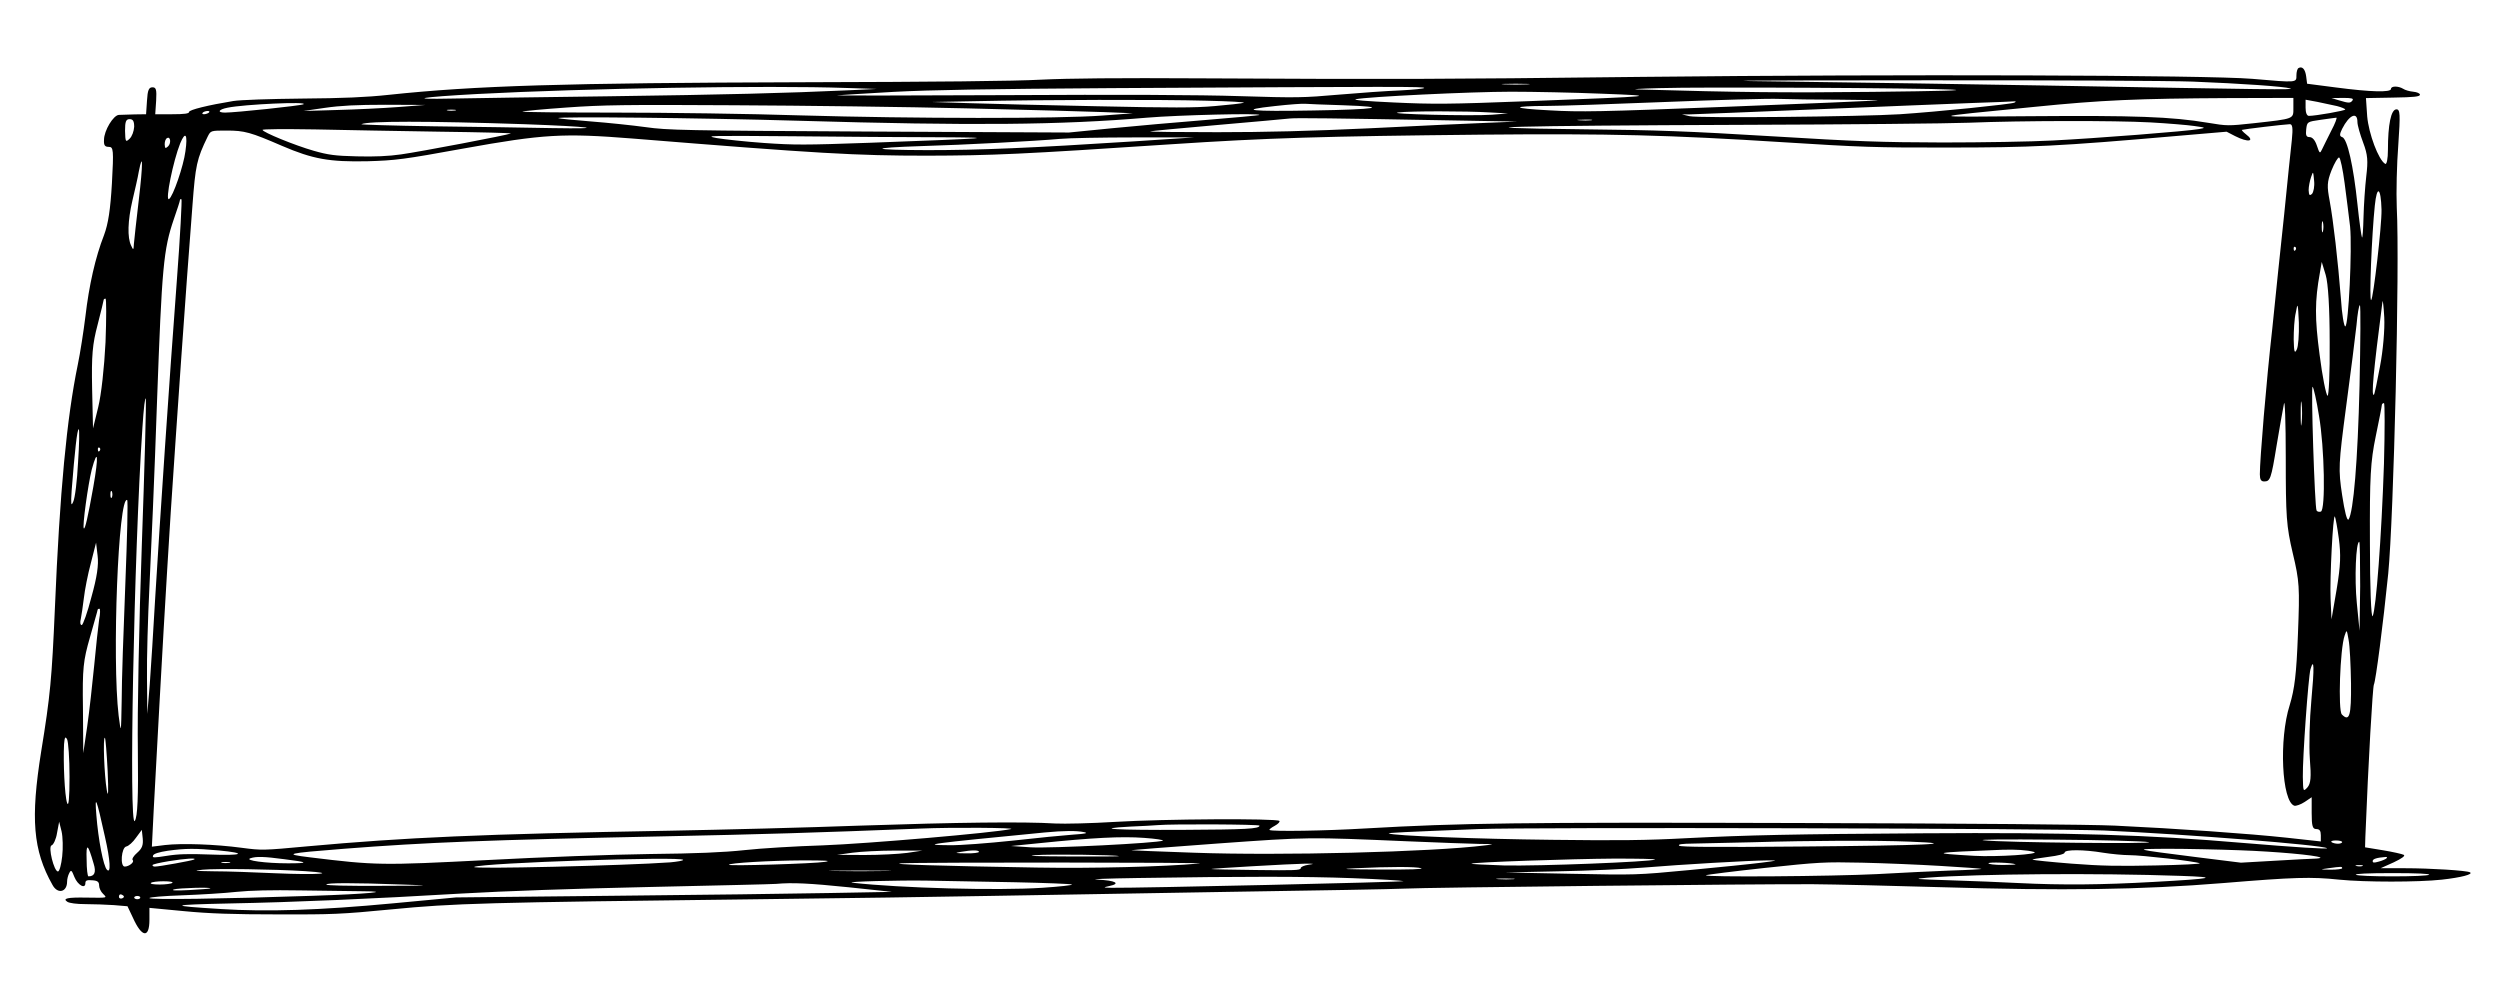<?xml version="1.0" encoding="UTF-8"?>
<svg xmlns="http://www.w3.org/2000/svg" xmlns:xlink="http://www.w3.org/1999/xlink" width="500px" height="200px" viewBox="0 0 500 200" version="1.1">
<g id="surface1">
<path style=" stroke:none;fill-rule:nonzero;fill:rgb(0%,0%,0%);fill-opacity:1;" d="M 459.715 13.609 C 459.469 13.707 459.285 14.395 459.285 15.078 C 459.285 16.547 459.469 16.547 450.441 15.766 C 441.414 15.016 379.934 14.82 328.453 15.375 C 286.062 15.863 279.66 15.863 240.012 15.668 C 223.664 15.57 213.723 15.668 208.297 15.93 C 203.051 16.223 186.766 16.387 160.414 16.449 C 112.898 16.582 94.969 17.137 77.77 18.965 C 73.254 19.453 68.68 19.648 60.383 19.715 C 53.918 19.781 48.062 19.977 46.66 20.203 C 41.66 21.02 37.816 21.965 37.816 22.391 C 37.816 22.719 36.902 22.848 34.402 22.848 L 31.047 22.848 L 31.23 20.141 C 31.352 17.918 31.23 17.461 30.496 17.461 C 29.766 17.461 29.52 18.016 29.398 20.141 L 29.215 22.848 L 26.961 22.879 C 25.738 22.914 24.277 22.945 23.789 22.977 C 22.691 23.012 20.801 26.113 20.801 27.973 C 20.738 29.082 20.98 29.375 21.773 29.375 C 22.691 29.375 22.75 29.996 22.387 36.621 C 22.078 41.941 21.652 44.75 20.801 47.035 C 19.09 51.406 17.809 57.023 17.078 63.32 C 16.711 66.293 16.043 70.602 15.555 72.949 C 13.359 83.621 11.953 98.246 10.98 121.617 C 10.367 135.715 10.062 139.109 8.234 150.305 C 6.098 163.688 6.586 170.055 10.492 176.973 C 11.527 178.898 13.418 178.441 13.418 176.32 C 13.418 175.832 13.602 175.078 13.848 174.621 C 14.211 173.906 14.332 174.004 14.883 175.406 C 15.555 177.039 17.078 177.887 17.078 176.613 C 17.078 176.09 17.383 175.961 18.48 176.059 C 19.52 176.125 19.824 176.387 19.824 177.102 C 19.824 177.625 20.188 178.375 20.617 178.77 C 21.469 179.617 21.594 179.582 17.262 179.52 C 13.48 179.453 12.441 179.684 13.48 180.367 C 13.906 180.629 15.309 180.824 17.078 180.824 C 18.664 180.824 21.227 180.922 22.75 181.02 L 25.496 181.25 L 26.594 183.566 C 28.363 187.516 29.887 187.711 29.887 183.957 L 29.887 181.574 L 36.781 182.227 C 41.844 182.719 46.66 182.879 55.504 182.879 C 66.422 182.914 68.254 182.848 78.379 181.867 C 90.82 180.66 96.676 180.496 151.875 179.844 C 168.465 179.648 189.082 179.355 197.621 179.191 C 206.16 179.027 227.754 178.668 245.5 178.375 C 263.312 178.113 279.23 177.82 280.879 177.723 C 284.539 177.496 352.18 176.777 362.609 176.844 C 366.637 176.875 377.98 177.137 387.863 177.43 C 412.809 178.18 428.117 177.953 444.648 176.613 C 458.859 175.438 462.215 175.34 467.824 175.93 C 473.012 176.449 483.621 176.449 488.379 175.93 C 492.223 175.504 494.723 174.852 493.992 174.461 C 493.32 174.102 486.062 173.645 481 173.645 L 476.121 173.645 L 478.742 172.469 C 480.328 171.719 481.121 171.164 480.758 170.969 C 480.453 170.805 478.559 170.379 476.609 170.055 L 473.012 169.465 L 473.07 167.41 C 473.68 152.102 474.535 137.445 474.777 136.922 C 475.145 136.207 476.609 124.945 477.645 114.73 C 478.742 103.5 479.965 53.203 479.352 41.453 C 479.23 38.48 479.352 32.867 479.66 28.953 C 480.086 22.816 480.023 21.867 479.293 21.867 C 478.195 21.867 477.586 24.938 477.586 29.996 C 477.586 31.758 477.34 32.965 477.035 32.77 C 475.695 31.988 473.742 26.73 473.438 23.273 L 473.191 19.617 L 478.559 19.52 C 482.891 19.453 483.988 19.324 483.988 18.93 C 483.988 18.672 483.379 18.41 482.648 18.344 C 481.914 18.277 481 18.016 480.633 17.758 C 479.66 17.168 478.195 17.168 478.195 17.789 C 478.195 18.508 474.168 18.41 467.215 17.496 L 461.422 16.746 L 461.238 15.309 C 461.055 13.84 460.445 13.188 459.715 13.609 Z M 438.547 16.32 C 448.309 16.711 456.906 17.301 458.066 17.691 C 459.043 17.984 454.102 17.918 408.965 17.102 C 393.535 16.844 371.453 16.484 359.867 16.352 C 341.141 16.125 343.824 16.09 384.875 16.059 C 410.188 16.027 434.34 16.156 438.547 16.32 Z M 305.457 16.875 C 304.18 16.941 302.105 16.941 300.883 16.875 C 299.602 16.809 300.641 16.746 303.141 16.746 C 305.641 16.746 306.68 16.809 305.457 16.875 Z M 169.258 17.594 L 175.359 17.789 L 169.867 18.051 C 156.938 18.637 145.227 18.93 121.684 19.258 C 107.961 19.422 93.809 19.648 90.27 19.715 C 81.246 19.91 83.988 19.422 95.457 18.801 C 117.168 17.656 153.523 17.039 169.258 17.594 Z M 284.844 17.594 C 284.844 17.723 282.707 17.953 280.086 18.082 C 277.461 18.18 271.91 18.57 267.766 18.93 C 260.688 19.551 259.285 19.582 247.941 19.227 C 239.891 18.965 223.969 18.898 200.977 19.027 C 181.883 19.125 166.758 19.125 167.43 19.062 C 168.102 18.996 173.164 18.703 178.715 18.375 C 186.215 17.984 197.254 17.789 222.324 17.625 C 280.27 17.301 284.844 17.301 284.844 17.594 Z M 390.363 17.918 C 393.473 18.082 388.289 18.215 374.504 18.375 C 357.121 18.57 347.852 18.473 327.539 17.887 C 326.016 17.855 327.965 17.723 331.809 17.625 C 340.043 17.363 383.715 17.594 390.363 17.918 Z M 320.219 18.734 C 332.176 19.191 331.93 19.227 305.582 20.238 C 289.602 20.855 286.613 20.855 278.805 20.496 C 273.191 20.238 270.449 20.008 271.18 19.844 C 273.316 19.355 294.176 18.344 302.227 18.344 C 306.617 18.344 314.668 18.508 320.219 18.734 Z M 368.039 19.941 C 372.797 19.977 376.09 20.039 375.418 20.105 C 374.75 20.172 361.328 20.727 345.531 21.348 C 319.73 22.359 316.133 22.422 309.852 22.066 C 302.227 21.672 302.043 21.215 309.422 21.184 C 311.863 21.184 322.477 20.824 333.027 20.398 C 343.582 19.977 353.887 19.684 355.84 19.781 C 357.793 19.844 363.281 19.941 368.039 19.941 Z M 458.676 21.543 C 458.676 23.828 458.98 23.73 450.746 24.645 C 445.625 25.199 445.441 25.199 441.535 24.547 C 434.277 23.336 426.898 23.078 406.281 23.238 C 384.812 23.402 384.812 23.566 406.832 21.379 C 420.434 20.008 427.445 19.715 445.746 19.617 L 458.676 19.582 Z M 470.508 20.074 C 470.082 20.66 469.777 20.66 467.824 20.074 L 466.301 19.617 L 468.559 19.582 C 470.324 19.582 470.754 19.684 470.508 20.074 Z M 241.172 20.141 C 245.805 20.238 249.223 20.434 248.734 20.562 C 248.309 20.695 245.684 20.988 242.941 21.215 C 238.914 21.574 234.461 21.574 219.457 21.25 C 209.27 21.051 197.684 20.758 193.656 20.629 L 186.336 20.398 L 194.875 20.238 C 208.477 19.941 232.082 19.879 241.172 20.141 Z M 467.398 21.215 C 468.312 21.445 469.047 21.77 469.047 21.902 C 469.047 22.129 463.129 23.176 461.785 23.176 C 461.359 23.176 461.117 22.52 461.117 21.543 L 461.117 19.941 L 463.434 20.367 C 464.652 20.629 466.422 20.988 467.398 21.215 Z M 402.867 20.531 C 402.133 20.855 387.434 22.359 379.992 22.848 C 372.246 23.336 339.738 23.664 337.906 23.238 L 336.383 22.879 L 337.906 22.879 C 338.762 22.848 350.168 22.422 363.219 21.867 C 376.336 21.312 390.422 20.758 394.633 20.594 C 398.84 20.465 402.5 20.301 402.867 20.27 C 403.234 20.27 403.234 20.336 402.867 20.531 Z M 60.688 20.855 C 60.078 21.152 47.027 22.52 45.016 22.52 C 43.367 22.52 43.672 21.902 45.5 21.543 C 48.797 20.855 61.848 20.27 60.688 20.855 Z M 268.617 21.051 C 278.379 21.379 275.449 21.902 262.578 22.098 C 250.016 22.324 247.391 22.031 254.957 21.215 C 257.824 20.891 260.566 20.695 261.055 20.758 C 261.543 20.793 264.957 20.953 268.617 21.051 Z M 79.598 21.41 C 76.609 21.641 71.121 21.902 67.398 22 L 60.688 22.195 L 64.957 21.574 C 68.129 21.117 71.301 20.953 77.156 20.953 L 85.086 20.988 Z M 193.352 21.672 C 205.246 21.965 217.629 22.293 220.801 22.422 L 226.594 22.652 L 220.492 23.109 C 211.953 23.762 182.801 23.73 160.109 23.078 C 150.047 22.75 133.332 22.52 122.965 22.52 C 112.594 22.52 104.301 22.422 104.484 22.324 C 104.727 22.195 108.629 21.836 113.266 21.508 C 120.523 20.988 125.039 20.922 146.691 21.051 C 160.477 21.117 181.457 21.379 193.352 21.672 Z M 91.062 22.098 C 90.637 22.164 89.906 22.164 89.539 22.098 C 89.113 22 89.418 21.934 90.27 21.934 C 91.125 21.934 91.43 22 91.062 22.098 Z M 41.781 22.52 C 41.598 22.684 41.109 22.848 40.805 22.848 C 40.438 22.848 40.379 22.684 40.562 22.52 C 40.742 22.324 41.23 22.195 41.535 22.195 C 41.902 22.195 41.965 22.324 41.781 22.52 Z M 297.957 22.488 L 301.617 22.684 L 298.383 22.945 C 294.48 23.238 276.914 22.816 279.66 22.488 C 281.977 22.195 293.199 22.195 297.957 22.488 Z M 251.844 23.012 C 251.66 23.078 246.906 23.535 241.23 23.988 C 235.5 24.445 227.02 25.199 222.324 25.656 L 213.785 26.504 L 173.832 26.309 C 136.75 26.113 133.516 26.047 129.125 25.426 C 126.504 25.066 121.562 24.547 118.145 24.285 C 114.73 24.023 111.863 23.73 111.68 23.633 C 111.008 23.273 139.859 23.566 159.805 24.152 C 194.387 25.164 212.078 25.004 229.398 23.535 C 235.559 23.012 252.578 22.586 251.844 23.012 Z M 471.484 24.383 C 471.484 25.066 472.035 26.93 472.645 28.559 C 473.559 30.977 473.621 32.184 473.254 35.25 C 473.012 37.309 472.766 40.996 472.703 43.41 C 472.645 45.828 472.523 47.652 472.398 47.492 C 472.277 47.297 471.852 44.293 471.484 40.801 C 470.691 33.227 469.473 27.742 468.434 27.418 C 467.887 27.254 467.887 26.863 468.434 25.754 C 469.84 22.977 471.484 22.262 471.484 24.383 Z M 292.469 24.121 L 303.445 24.316 L 297.043 24.578 C 293.504 24.707 283.137 25.199 273.926 25.656 C 262.215 26.211 253.066 26.438 243.488 26.438 C 235.926 26.438 229.887 26.371 230.008 26.273 C 230.191 26.211 236.23 25.621 243.43 25.004 C 250.625 24.383 257.152 23.793 258.004 23.695 C 259.41 23.566 265.75 23.633 292.469 24.121 Z M 466.238 26.176 C 465.508 27.68 464.652 29.309 464.41 29.867 C 463.984 30.777 463.922 30.746 463.371 29.113 C 463.008 28.004 462.457 27.418 461.91 27.418 C 461.238 27.418 461.117 27.027 461.238 25.883 C 461.422 24.348 461.422 24.348 464.164 23.957 C 465.691 23.73 467.094 23.566 467.277 23.535 C 467.461 23.5 467.031 24.707 466.238 26.176 Z M 26.836 25.359 C 26.777 26.242 26.41 27.285 25.922 27.742 C 25.129 28.496 25.07 28.398 25.008 26.176 C 25.008 24.316 25.191 23.828 25.922 23.828 C 26.594 23.828 26.836 24.219 26.836 25.359 Z M 318.27 24.055 C 317.656 24.121 316.559 24.121 315.828 24.055 C 315.035 23.988 315.523 23.926 316.863 23.926 C 318.207 23.891 318.816 23.957 318.27 24.055 Z M 104.91 24.84 C 118.391 25.328 121.926 25.816 110.398 25.621 C 105.52 25.523 94.906 25.359 86.734 25.262 C 78.621 25.133 72.094 24.938 72.277 24.84 C 73.559 24.188 85.516 24.188 104.91 24.84 Z M 430.07 24.48 C 433.547 24.676 437.512 25.004 438.852 25.199 C 441.172 25.523 441.23 25.559 439.77 25.816 C 437.449 26.242 419.031 27.68 410.492 28.102 C 406.281 28.332 396.402 28.496 388.531 28.496 C 376.09 28.461 371.516 28.297 354.375 27.254 C 337.602 26.242 331.746 26.016 316.254 25.852 C 287.832 25.523 302.531 25.133 348.277 24.969 C 369.258 24.902 389.691 24.707 393.719 24.547 C 404.391 24.121 422.812 24.09 430.07 24.48 Z M 458.371 27.973 C 458.188 29.734 457.457 36.395 456.848 42.758 C 456.176 49.121 455.078 59.406 454.469 65.605 C 453.246 76.477 451.969 91.879 451.969 94.852 C 451.969 95.895 452.211 96.289 452.82 96.289 C 454.039 96.289 454.223 95.863 455.32 89.105 C 455.871 85.777 456.543 82.023 456.785 80.785 C 456.969 79.512 457.152 84.375 457.152 91.555 C 457.152 103.305 457.273 105.199 458.555 110.648 C 459.895 116.262 459.957 117.438 459.59 126.805 C 459.285 134.836 458.922 137.773 457.945 141.004 C 455.75 147.859 456.359 160.293 458.859 161.141 C 459.164 161.242 460.141 160.914 460.934 160.391 L 462.336 159.445 L 462.336 162.609 C 462.336 165.223 462.52 165.809 463.25 165.809 C 463.922 165.809 464.164 166.168 464.164 167.051 L 464.164 168.289 L 457.336 167.539 C 449.77 166.723 435.375 165.711 422.996 165.125 C 417.992 164.895 394.633 164.699 359.867 164.602 C 303.75 164.438 292.039 164.602 273.254 165.68 C 265.082 166.168 254.527 166.332 253.918 166.004 C 253.734 165.941 254.223 165.547 254.957 165.156 C 255.625 164.797 256.055 164.34 255.871 164.18 C 255.262 163.656 232.691 163.785 223.055 164.375 C 218.297 164.668 212.871 164.797 211.039 164.699 C 204.82 164.309 191.398 164.473 172.004 165.125 C 161.453 165.516 144.434 165.941 134.188 166.137 C 95.945 166.82 81.246 167.473 61.422 169.27 C 52.637 170.086 52.332 170.086 48.367 169.562 C 43 168.844 36.352 168.617 32.996 169.008 L 30.375 169.336 L 30.742 161.957 C 32.512 128.992 33.121 118.906 34.156 102.324 C 35.375 84.047 37.086 59.047 38.488 41.125 C 39.098 33.031 39.34 31.824 41.535 27.32 C 42.148 26.113 42.148 26.113 45.32 26.113 C 48.918 26.113 50.078 26.438 56.418 29.18 C 62.578 31.824 65.875 32.41 73.496 32.25 C 79.109 32.086 80.695 31.891 92.711 29.703 C 108.691 26.828 112.594 26.602 126.562 27.711 C 163.707 30.715 171.211 31.137 185.422 31.137 C 198.477 31.105 204.27 30.844 234.219 28.855 C 253.492 27.582 264.531 27.254 296.434 26.93 C 321.926 26.699 333.82 26.992 356.879 28.461 C 371.758 29.41 375.359 29.539 389.449 29.508 C 406.223 29.508 411.773 29.246 435.375 27.188 L 445.32 26.34 L 447.027 27.223 C 449.648 28.559 451.113 28.297 449.16 26.828 C 448.613 26.406 448.309 26.016 448.367 25.98 C 448.672 25.852 456.848 24.871 457.945 24.84 C 458.492 24.805 458.617 25.559 458.371 27.973 Z M 88.016 26.34 C 95.945 26.438 102.348 26.602 102.164 26.699 C 101.617 26.992 83.988 30.355 80.207 30.879 C 77.77 31.234 74.84 31.367 71.363 31.27 C 67.031 31.172 65.629 30.977 62.762 30.16 C 58.98 29.082 52.516 26.438 52.516 25.98 C 52.453 25.816 56.785 25.785 63.008 25.883 C 68.742 26.016 80.023 26.211 88.016 26.34 Z M 37.086 30.258 C 36.719 33.16 34.582 39.395 33.789 39.82 C 32.996 40.211 34.645 32.148 36.047 28.656 C 37.086 26.145 37.574 26.828 37.086 30.258 Z M 187.559 27.449 C 200.305 27.516 198.598 27.645 173.832 28.559 C 160.965 29.016 158.828 29.016 152.789 28.594 C 149.129 28.332 144.859 27.875 143.336 27.613 C 140.773 27.125 141.871 27.125 158.586 27.254 C 168.465 27.352 181.52 27.449 187.559 27.449 Z M 33.609 29.277 C 33.059 29.766 32.996 29.703 32.938 28.855 C 32.938 28.297 33.121 27.742 33.426 27.613 C 34.098 27.223 34.277 28.656 33.609 29.277 Z M 226.898 28.266 C 206.16 29.605 195.852 30.027 185.484 30.027 C 173.895 29.996 173.406 29.57 184.508 29.211 C 192.68 28.984 207.32 28.199 211.953 27.777 C 213.664 27.613 220.371 27.484 226.898 27.484 L 238.793 27.484 Z M 468.922 36.621 C 469.289 39.363 469.777 43.281 470.02 45.336 C 470.449 49.711 469.715 65.281 469.047 65.281 C 468.801 65.281 468.375 62.832 468.191 59.797 C 467.582 52.094 466.668 44.16 465.934 40.18 C 465.387 37.273 465.387 36.426 466.301 34.074 C 466.91 32.574 467.582 31.434 467.824 31.496 C 468.07 31.562 468.559 33.879 468.922 36.621 Z M 27.754 40.016 C 27.266 44.129 26.836 48.078 26.777 48.797 C 26.715 50.07 26.656 50.07 26.227 49.121 C 25.434 47.523 25.555 44.098 26.473 40.148 C 26.961 38.09 27.57 35.48 27.754 34.336 C 28.605 30.027 28.605 32.805 27.754 40.016 Z M 462.398 38.777 C 461.91 39.199 461.785 39.07 461.727 38.023 C 461.727 37.309 461.969 36.133 462.215 35.414 C 462.641 34.172 462.641 34.207 462.824 36.164 C 462.945 37.273 462.703 38.449 462.398 38.777 Z M 476.305 41.941 C 476.363 45.172 474.656 59.762 474.23 60.023 C 473.805 60.219 474.352 46.938 474.961 41.125 C 475.387 36.949 476.18 37.438 476.305 41.941 Z M 35.375 56.012 C 33.852 76.148 31.961 104.414 31.047 119.461 C 30.68 125.824 30.191 133.691 29.949 136.922 L 29.461 142.797 L 29.398 135.617 C 29.34 131.668 29.582 123.445 29.887 117.34 C 30.191 111.234 30.926 94.492 31.41 80.129 C 32.387 53.398 32.691 49.906 34.766 43.836 C 35.438 41.91 35.988 40.211 35.988 40.016 C 35.988 39.852 36.109 39.789 36.293 39.852 C 36.414 39.949 36.047 47.195 35.375 56.012 Z M 464.594 46.25 C 464.473 46.773 464.348 46.348 464.348 45.371 C 464.348 44.391 464.473 43.965 464.594 44.457 C 464.715 44.977 464.715 45.762 464.594 46.25 Z M 459.102 50.004 C 458.922 50.266 458.738 50.168 458.738 49.809 C 458.676 49.449 458.859 49.254 459.043 49.383 C 459.227 49.48 459.285 49.777 459.102 50.004 Z M 465.934 68.543 C 465.996 74.516 465.75 79.316 465.508 79.152 C 465.203 78.957 464.473 75.301 463.922 70.957 C 462.945 63.582 462.945 60.254 463.984 54.508 L 464.348 52.387 L 465.141 54.996 C 465.629 56.664 465.934 61.527 465.934 68.543 Z M 476 73.277 C 475.449 76.312 474.902 78.891 474.777 78.957 C 474.23 79.281 474.656 74.551 476.488 60.383 C 476.547 59.762 476.73 61.133 476.852 63.484 C 476.973 65.898 476.609 70.109 476 73.277 Z M 21.105 68.445 C 20.859 73.473 20.25 78.988 19.641 81.438 L 18.602 85.68 L 18.422 77.684 C 18.297 71.09 18.48 68.871 19.52 64.953 C 20.188 62.344 20.738 60.09 20.738 59.961 C 20.738 59.828 20.922 59.73 21.105 59.73 C 21.285 59.73 21.285 63.648 21.105 68.445 Z M 459.348 69.914 C 458.922 70.797 458.797 70.402 458.738 67.891 C 458.738 66.195 458.859 63.746 459.164 62.504 C 459.531 60.383 459.59 60.547 459.773 64.527 C 459.836 66.91 459.652 69.359 459.348 69.914 Z M 471.91 77.094 C 471.547 92.273 470.691 102.422 469.715 103.891 C 469.41 104.285 468.922 102.293 468.434 99.062 C 467.641 93.871 467.703 92.859 469.227 81.305 C 470.145 74.551 471.059 67.238 471.301 65.02 C 471.484 62.832 471.789 61.035 471.973 61.035 C 472.156 61.035 472.094 68.281 471.91 77.094 Z M 463.801 83.168 C 464.898 89.531 465.141 102 464.164 102.324 C 463.801 102.422 463.434 102.324 463.312 102.098 C 462.945 101.477 462.152 77.16 462.52 77.355 C 462.703 77.453 463.312 80.066 463.801 83.168 Z M 28.363 109.016 C 27.812 124.355 27.449 142.797 27.57 149.98 C 27.691 159.445 27.508 163.363 26.961 164.18 C 25.738 166.168 26.777 110.91 28.484 85.516 C 28.727 81.664 29.035 79.086 29.156 79.805 C 29.277 80.523 28.91 93.676 28.363 109.016 Z M 460.324 84.602 C 460.199 85.746 460.141 84.895 460.141 82.742 C 460.141 80.586 460.199 79.672 460.324 80.684 C 460.445 81.73 460.445 83.492 460.324 84.602 Z M 476.793 92.762 C 476.305 107.418 475.207 121.875 474.535 123.215 C 474.23 123.77 473.984 117.371 473.984 108.656 C 473.926 95.176 474.109 92.336 475.145 87.277 C 475.816 84.078 476.363 81.242 476.363 81.012 C 476.363 80.816 476.547 80.621 476.793 80.621 C 476.973 80.621 476.973 86.105 476.793 92.762 Z M 15.613 92.438 C 15.43 96.09 15.004 99.648 14.637 100.367 C 14.211 101.379 14.152 100.824 14.332 98.082 C 14.945 90.281 15.43 85.844 15.738 85.844 C 15.918 85.844 15.859 88.812 15.613 92.438 Z M 19.945 90.152 C 19.762 90.41 19.578 90.312 19.578 89.957 C 19.52 89.598 19.699 89.398 19.883 89.531 C 20.066 89.629 20.129 89.922 19.945 90.152 Z M 18.664 97.363 C 17.566 103.535 17.016 105.852 16.773 105.688 C 16.406 105.492 17.629 96.746 18.359 93.871 C 19.578 89.398 19.762 91.164 18.664 97.363 Z M 22.387 99.453 C 22.203 99.781 22.078 99.52 22.078 98.898 C 22.078 98.277 22.203 98.016 22.387 98.312 C 22.508 98.637 22.508 99.16 22.387 99.453 Z M 25.07 116.688 C 24.703 125.793 24.336 136.367 24.336 140.156 C 24.215 146.781 24.215 146.91 23.727 143.125 C 22.387 131.766 23.664 99.062 25.434 100.008 C 25.617 100.074 25.434 107.582 25.07 116.688 Z M 467.766 107.711 C 468.191 110.941 468.129 113.062 467.336 117.828 L 466.301 123.867 L 466.117 119.789 C 465.934 115.742 466.605 102.684 466.973 103.305 C 467.094 103.469 467.461 105.457 467.766 107.711 Z M 472.035 117.242 L 471.91 126.152 L 471.363 120.605 C 470.875 115.742 471.18 108.363 471.852 108.363 C 471.973 108.363 472.035 112.379 472.035 117.242 Z M 18.297 119.363 C 17.504 122.465 16.59 125.012 16.348 125.012 C 16.043 125.012 15.98 124.457 16.164 123.77 C 16.285 123.117 16.59 121.223 16.773 119.625 C 16.957 117.992 17.566 114.859 18.176 112.605 L 19.215 108.527 L 19.52 111.137 C 19.762 112.965 19.395 115.445 18.297 119.363 Z M 19.824 123.934 C 19.641 125.172 19.215 129.219 18.848 133.008 C 18.48 136.762 17.871 142.277 17.445 145.246 L 16.652 150.633 L 16.59 141.656 C 16.469 133.629 16.652 132.125 17.992 127.457 C 18.785 124.586 19.52 122.137 19.52 121.977 C 19.52 121.844 19.699 121.746 19.883 121.746 C 20.066 121.746 20.066 122.727 19.824 123.934 Z M 470.203 136.664 C 470.266 143.156 469.898 144.43 468.375 142.898 C 467.582 142.113 468.008 129.742 468.922 127.133 C 469.352 125.859 469.352 125.859 469.715 127.949 C 469.961 129.121 470.145 133.039 470.203 136.664 Z M 462.273 140.059 C 461.91 143.91 461.785 149.164 461.969 151.773 C 462.273 155.496 462.152 156.703 461.48 157.488 C 460.629 158.402 460.629 158.301 460.566 155.363 C 460.508 151.547 461.664 135.391 462.094 133.855 C 462.824 131.375 462.887 133.465 462.273 140.059 Z M 13.906 155.363 C 13.906 159.574 13.723 161.5 13.418 160.586 C 12.93 159.152 12.625 152.395 12.809 148.836 C 12.93 147.434 13.055 147.207 13.418 147.859 C 13.664 148.316 13.906 151.676 13.906 155.363 Z M 21.531 154.223 C 21.715 158.434 21.652 159.77 21.348 157.977 C 20.859 155.105 20.555 147.305 20.98 147.562 C 21.105 147.629 21.348 150.633 21.531 154.223 Z M 20.98 167.312 C 22.078 172.109 22.203 174.754 21.41 173.969 C 20.676 173.316 19.641 167.801 19.273 163.035 C 18.91 158.695 19.273 159.543 20.98 167.312 Z M 12.441 171.262 C 12.262 172.926 11.895 174.297 11.59 174.297 C 10.797 174.297 9.574 169.336 10.309 169.074 C 10.676 168.977 11.223 167.832 11.406 166.594 L 11.832 164.34 L 12.32 166.301 C 12.566 167.375 12.625 169.629 12.441 171.262 Z M 251.906 165.125 C 251.906 165.777 249.223 165.906 236.535 165.973 C 223.301 166.039 218.176 165.746 226.043 165.32 C 228.363 165.223 230.801 165.09 231.473 165.027 C 234.461 164.766 251.906 164.863 251.906 165.125 Z M 202.195 165.809 C 198.84 166.559 173.406 168.746 164.5 169.074 C 159.195 169.238 152.18 169.66 148.949 170.02 C 144.738 170.477 139.188 170.707 129.918 170.805 C 122.477 170.902 108.387 171.426 97.406 172.012 C 76.305 173.09 75.207 173.09 61.91 171.457 C 56.602 170.805 57.211 170.672 68.742 169.758 C 85.516 168.453 97.469 167.996 132.355 167.277 C 152.789 166.855 162.609 166.559 184.203 165.711 C 190.242 165.449 203.355 165.547 202.195 165.809 Z M 420.859 166.105 C 437.512 166.855 464.227 168.977 465.387 169.629 C 465.875 169.891 458.738 169.434 448.613 168.586 C 429.645 166.953 413.906 166.461 384.566 166.66 C 358.645 166.82 349.617 167.016 337.297 167.637 C 329.492 168.062 323.512 168.129 310.461 167.965 C 295.395 167.801 278.559 167.148 277.766 166.691 C 277.461 166.559 280.758 166.398 295.82 165.809 C 305.766 165.418 411.223 165.68 420.859 166.105 Z M 27.449 170.543 C 26.715 171.164 26.348 171.816 26.531 172.012 C 26.961 172.402 25.801 173.316 24.945 173.316 C 23.973 173.316 24.277 169.5 25.25 169.301 C 25.738 169.203 26.594 168.422 27.203 167.539 L 28.363 165.973 L 28.547 167.703 C 28.668 169.008 28.422 169.695 27.449 170.543 Z M 216.836 166.43 C 217.688 166.625 217.141 166.758 214.699 166.918 C 212.871 167.051 207.379 167.574 202.5 168.129 C 197.621 168.648 192.008 169.074 189.996 169.043 C 183.777 169.008 185.668 168.746 208.906 166.496 C 212.746 166.137 215.25 166.105 216.836 166.43 Z M 232.57 168.129 C 231.535 168.617 210.188 169.695 206.16 169.465 L 202.195 169.203 L 207.746 168.648 C 218.543 167.539 224.336 167.246 228.789 167.574 C 231.105 167.734 232.816 167.996 232.57 168.129 Z M 281.488 168.258 C 287.527 168.52 293.992 168.746 295.82 168.781 C 298.934 168.812 299.055 168.844 297.043 169.074 C 286.309 170.41 256.055 171.164 238.793 170.543 C 232.082 170.312 226.473 170.086 226.289 170.055 C 226.105 170.02 233.789 169.398 243.367 168.715 C 262.031 167.375 261.543 167.41 281.488 168.258 Z M 429.703 168.422 C 431.961 168.812 400.426 168.52 396.766 168.062 C 395.242 167.898 400.672 167.832 411.102 167.93 C 420.312 167.996 428.727 168.227 429.703 168.422 Z M 381.824 168.324 C 393.047 168.746 384.875 169.105 360.414 169.301 C 342.48 169.465 336.141 169.398 335.836 169.141 C 335.527 168.844 336.383 168.746 338.641 168.715 C 340.41 168.684 345.715 168.551 350.41 168.453 C 362.551 168.094 375.234 168.062 381.824 168.324 Z M 468.434 168.422 C 468.434 168.586 468.07 168.746 467.582 168.746 C 467.094 168.746 466.484 168.586 466.301 168.422 C 466.117 168.227 466.484 168.094 467.156 168.094 C 467.887 168.094 468.434 168.227 468.434 168.422 Z M 18.727 172.73 C 19.273 174.461 18.91 175.273 17.688 175.273 C 17.504 175.273 17.324 173.773 17.324 171.914 C 17.199 168.484 17.566 168.684 18.727 172.73 Z M 43.734 170.086 C 49.648 170.641 48.551 171.164 41.965 170.902 C 37.754 170.738 35.559 170.805 33.363 171.164 C 30.68 171.586 30.438 171.586 30.617 171.098 C 30.742 170.738 31.84 170.41 33.547 170.152 C 37.145 169.66 39.035 169.66 43.734 170.086 Z M 406.77 170.379 C 408.355 170.836 399.27 171.426 394.875 171.164 C 385.668 170.641 386.277 170.512 400.426 169.953 C 403.109 169.855 405.43 170.02 406.77 170.379 Z M 448.004 170.055 C 455.199 170.312 463.129 171.031 464.043 171.488 C 464.227 171.586 463.859 171.684 463.191 171.719 C 462.578 171.719 458.922 171.914 455.078 172.141 L 448.184 172.535 L 439.523 171.457 C 426.41 169.793 426.348 169.793 433.668 169.758 C 437.207 169.758 443.672 169.891 448.004 170.055 Z M 181.457 170.574 C 179.75 170.805 175.969 171 172.918 171 L 167.43 170.969 L 170.48 170.543 C 172.188 170.312 176.027 170.117 179.02 170.117 L 184.508 170.117 Z M 195.793 170.379 C 195.793 170.543 194.633 170.707 193.23 170.672 C 190.973 170.641 190.852 170.609 192.133 170.379 C 194.328 169.988 195.793 169.988 195.793 170.379 Z M 420.617 170.543 C 422.262 170.805 424.641 171.031 425.863 171.031 C 428.363 171.031 439.219 172.273 439.949 172.664 C 440.195 172.793 436.23 172.992 431.105 173.09 C 423.664 173.25 420.25 173.188 414.332 172.73 C 410.188 172.402 406.711 172.043 406.527 171.945 C 406.344 171.848 407.746 171.621 409.574 171.391 C 411.711 171.129 412.93 170.805 412.93 170.512 C 412.93 169.891 416.711 169.891 420.617 170.543 Z M 223.789 171.227 C 223.91 171.293 219.52 171.324 214.027 171.293 C 207.32 171.262 205 171.195 207.074 171.031 C 209.941 170.805 223.238 170.969 223.789 171.227 Z M 56.906 171.848 C 61.727 172.438 61.91 172.664 57.578 172.664 C 53.125 172.664 48.797 172.078 50.078 171.652 C 51.234 171.262 52.762 171.293 56.906 171.848 Z M 477.281 171.684 C 477.098 171.848 476.363 172.176 475.695 172.336 C 474.777 172.598 474.535 172.566 474.535 172.207 C 474.535 171.781 475.387 171.523 477.156 171.391 C 477.461 171.391 477.461 171.488 477.281 171.684 Z M 38.793 171.914 C 38.367 172.141 31.84 173.316 30.984 173.316 C 30.68 173.316 30.496 173.188 30.496 173.023 C 30.496 172.859 31.961 172.535 33.73 172.238 C 37.145 171.684 39.523 171.555 38.793 171.914 Z M 136.629 171.98 C 136.629 172.141 135.469 172.336 134.066 172.469 C 125.039 173.121 93.871 173.871 94.848 173.383 C 96.492 172.566 136.629 171.227 136.629 171.98 Z M 331.016 171.914 C 330.102 172.371 307.656 173.25 300.824 173.09 C 297.043 172.957 294.113 172.828 294.297 172.73 C 294.848 172.438 313.938 171.781 322.902 171.719 C 327.602 171.719 331.199 171.781 331.016 171.914 Z M 164.988 172.371 C 162.855 172.73 145.777 173.25 145.777 172.957 C 145.777 172.598 154.012 172.109 160.414 172.078 C 165.234 172.078 166.391 172.141 164.988 172.371 Z M 352.301 172.535 C 350.352 172.793 343.887 173.449 337.969 174.004 C 327.293 175.016 327.113 175.016 314.121 174.754 L 301.008 174.492 L 311.68 174.262 C 317.535 174.164 325.281 173.805 328.82 173.512 C 336.262 172.895 349.801 172.109 353.461 172.078 C 355.719 172.078 355.656 172.109 352.301 172.535 Z M 45.93 172.566 C 45.5 172.633 44.77 172.633 44.402 172.566 C 43.977 172.469 44.281 172.402 45.137 172.402 C 45.988 172.402 46.293 172.469 45.93 172.566 Z M 239.891 172.695 C 232.996 173.348 218.297 173.707 207.379 173.512 C 187.738 173.188 177.613 172.859 180.238 172.664 C 183.777 172.438 242.695 172.469 239.891 172.695 Z M 388.168 173.188 C 392.559 173.449 396.219 173.707 396.277 173.773 C 396.402 173.84 393.656 174.004 390.242 174.102 C 386.766 174.23 380.117 174.559 375.418 174.82 C 366.574 175.273 340.41 175.473 341.203 175.047 C 341.445 174.918 346.75 174.262 353.035 173.578 C 363.707 172.438 364.93 172.371 372.371 172.535 C 376.762 172.633 383.836 172.926 388.168 173.188 Z M 403.109 172.859 C 403.234 172.926 402.074 172.992 400.547 172.992 C 398.965 172.992 397.684 172.828 397.684 172.664 C 397.684 172.371 402.441 172.535 403.109 172.859 Z M 261.664 172.957 C 260.812 173.09 260.141 173.383 260.141 173.645 C 260.141 174.066 258.738 174.102 251.297 174.004 C 246.418 173.938 242.391 173.871 242.27 173.805 C 242.023 173.707 258.434 172.762 261.055 172.73 C 262.887 172.73 263.008 172.762 261.664 172.957 Z M 472.523 173.188 C 472.34 173.285 471.789 173.316 471.363 173.219 C 470.875 173.121 471.059 173.023 471.73 173.023 C 472.398 172.992 472.766 173.09 472.523 173.188 Z M 284.234 173.645 C 284.844 173.84 282.098 173.938 276 173.906 C 268.742 173.871 267.766 173.805 271.121 173.645 C 278.012 173.316 283.258 173.316 284.234 173.645 Z M 468.434 173.645 C 468.434 173.805 467.398 173.938 466.18 173.938 C 463.859 173.906 463.859 173.906 465.691 173.645 C 468.312 173.285 468.434 173.285 468.434 173.645 Z M 60.996 174.23 C 68.008 174.688 63.434 175.016 55.199 174.656 C 50.992 174.461 45.379 174.262 42.816 174.262 C 38.793 174.199 38.488 174.164 40.562 173.938 C 43.246 173.676 54.832 173.84 60.996 174.23 Z M 177.066 174.199 C 174.262 174.262 169.746 174.262 167.004 174.199 C 164.195 174.164 166.453 174.102 172.004 174.102 C 177.555 174.102 179.812 174.164 177.066 174.199 Z M 436.168 175.176 C 444.039 175.438 442.758 175.73 430.68 176.387 C 420.371 176.973 412.383 177.039 403.781 176.613 C 400.609 176.449 394.449 176.188 390.059 176.059 C 382.801 175.832 382.434 175.797 385.484 175.535 C 395.852 174.754 419.457 174.59 436.168 175.176 Z M 485.82 174.949 C 485.574 175.145 482.465 175.273 478.5 175.273 C 474.535 175.273 471.426 175.145 471.18 174.949 C 470.938 174.754 473.496 174.621 478.5 174.621 C 483.5 174.621 486.062 174.754 485.82 174.949 Z M 270.508 175.633 C 275.875 175.832 280.453 176.125 280.695 176.223 C 281.121 176.418 227.324 177.625 222.324 177.559 C 220.555 177.527 220.555 177.496 221.898 177.199 C 224.215 176.711 223.117 176.09 219.52 175.93 C 217.688 175.832 221.227 175.699 227.508 175.602 C 248.797 175.273 260.75 175.273 270.508 175.633 Z M 302.715 175.832 C 301.922 175.895 300.578 175.895 299.664 175.832 C 298.688 175.766 299.359 175.699 301.008 175.699 C 302.715 175.699 303.445 175.766 302.715 175.832 Z M 202.988 176.449 C 209.09 176.582 214.273 176.777 214.395 176.906 C 214.578 177.039 211.895 177.332 208.418 177.559 C 199.449 178.148 180.176 177.625 170.48 176.547 C 168.711 176.32 179.934 176.027 185.422 176.125 C 188.961 176.188 196.828 176.32 202.988 176.449 Z M 34.461 176.582 C 34.277 176.742 33.121 176.906 31.961 176.906 C 30.68 176.906 29.949 176.777 30.191 176.582 C 30.375 176.387 31.535 176.254 32.691 176.254 C 33.973 176.254 34.707 176.387 34.461 176.582 Z M 80.512 176.906 C 86.613 177.102 86.43 177.137 76.121 177.168 C 69.227 177.199 65.266 177.102 65.266 176.906 C 65.266 176.547 70.691 176.547 80.512 176.906 Z M 169.809 177.461 L 178.406 178.375 L 165.902 178.605 C 159.012 178.734 139.434 178.996 122.293 179.16 L 91.188 179.484 L 78.684 180.66 C 63.859 182.062 53.371 182.391 44.16 181.805 C 33.484 181.152 33.789 180.953 45.746 180.695 C 59.164 180.434 74.109 179.781 92.406 178.703 C 100.824 178.215 114.852 177.723 129.918 177.398 C 143.152 177.102 154.559 176.844 155.23 176.777 C 158.465 176.484 161.816 176.645 169.809 177.461 Z M 42.023 177.691 C 41.902 177.758 40.012 177.887 37.816 178.016 C 35.133 178.148 34.156 178.113 34.766 177.887 C 35.621 177.594 42.637 177.398 42.023 177.691 Z M 72.277 178.246 C 78.926 178.277 73.559 178.801 62.52 179.16 C 44.465 179.781 29.887 179.977 29.887 179.617 C 29.887 179.422 32.754 179.191 36.473 179.062 C 40.074 178.93 44.953 178.637 47.27 178.375 C 50.199 178.082 54.223 177.984 60.078 178.082 C 64.777 178.148 70.266 178.215 72.277 178.246 Z M 24.703 179.16 C 24.887 179.324 24.762 179.551 24.398 179.684 C 24.094 179.781 23.789 179.648 23.789 179.387 C 23.789 178.801 24.152 178.703 24.703 179.16 Z M 28.059 179.52 C 28.059 179.684 27.812 179.844 27.449 179.844 C 27.141 179.844 26.836 179.684 26.836 179.52 C 26.836 179.324 27.141 179.191 27.449 179.191 C 27.812 179.191 28.059 179.324 28.059 179.52 Z M 28.059 179.52 "/>
</g>
</svg>
